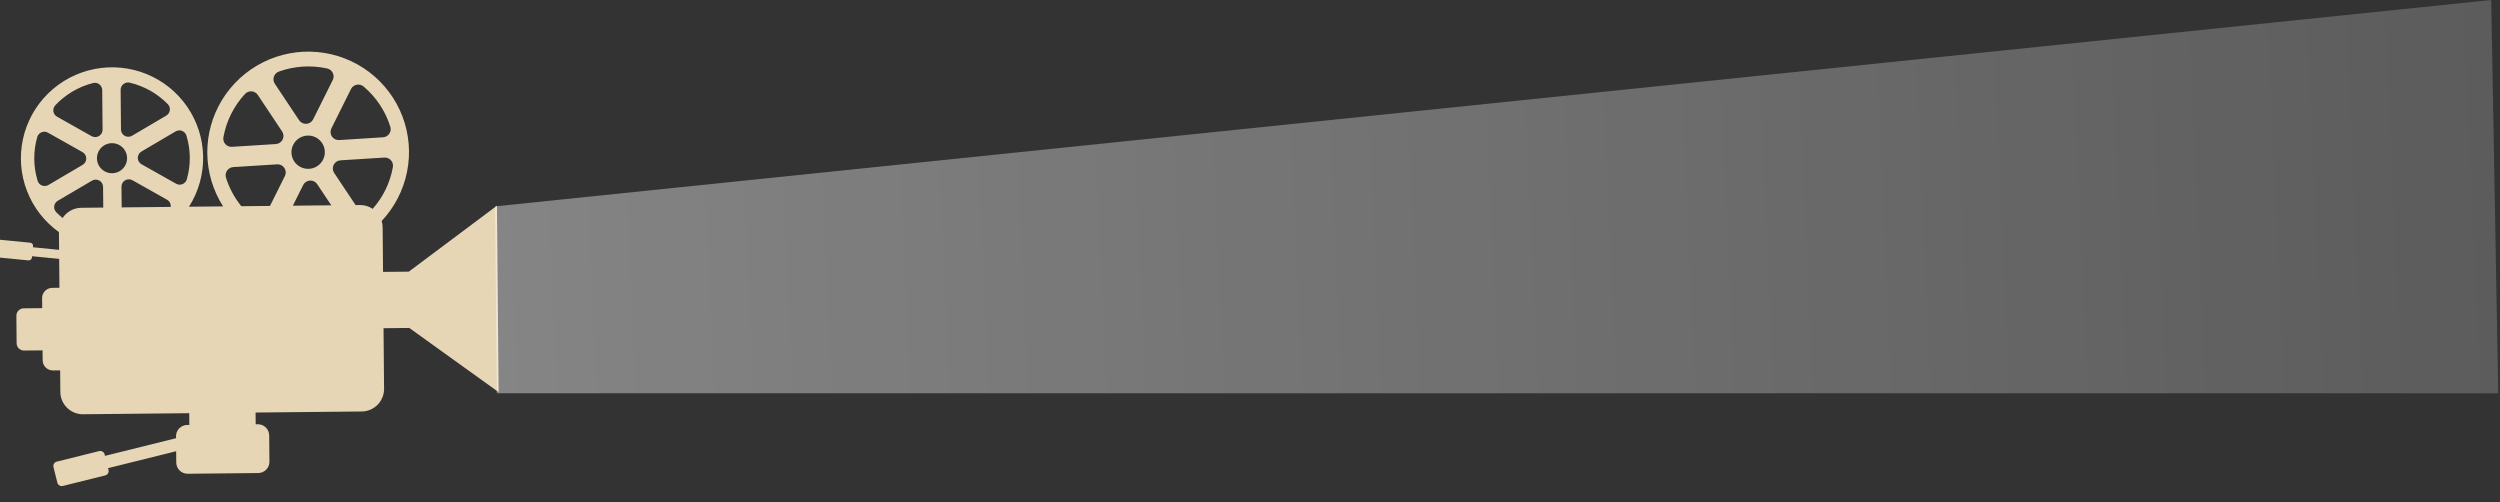 <svg width="712" height="143" viewBox="0 0 712 143" fill="none" xmlns="http://www.w3.org/2000/svg">
<rect x="0" y="0" width="712" height="143" fill="#333333" stroke="none"/>
<g clip-path="url(#clip0_504_1262)">
<path d="M142.003 111.68L141.533 58.581L116.426 77.364L109.089 77.437L108.976 64.741C108.97 64.129 108.876 63.521 108.697 62.936C112.378 59.024 114.886 54.161 115.934 48.9C116.982 43.64 116.529 38.193 114.626 33.18C112.723 28.167 109.447 23.789 105.17 20.544C100.894 17.299 95.788 15.317 90.434 14.824C85.081 14.331 79.694 15.347 74.888 17.755C70.081 20.164 66.047 23.869 63.245 28.448C60.443 33.028 58.985 38.299 59.038 43.66C59.09 49.022 60.651 54.26 63.542 58.778L53.828 58.874C56.541 54.6 57.94 49.629 57.852 44.574C57.765 39.52 56.195 34.603 53.336 30.431C50.477 26.259 46.455 23.015 41.765 21.099C37.076 19.183 31.925 18.68 26.949 19.651C21.972 20.622 17.389 23.024 13.763 26.562C10.138 30.1 7.629 34.619 6.548 39.559C5.467 44.5 5.86 49.646 7.679 54.363C9.498 59.08 12.663 63.161 16.783 66.102L16.828 71.158L9.389 70.424L9.42 70.119C9.432 70.001 9.42 69.881 9.386 69.766C9.351 69.652 9.294 69.546 9.219 69.454C9.143 69.361 9.049 69.285 8.944 69.228C8.839 69.172 8.723 69.137 8.604 69.125L-0.171 68.26C-0.411 68.236 -0.651 68.308 -0.838 68.461C-1.026 68.614 -1.144 68.835 -1.168 69.075L-1.492 72.301C-1.516 72.541 -1.444 72.78 -1.291 72.967C-1.138 73.153 -0.917 73.271 -0.676 73.295L8.098 74.161C8.339 74.184 8.579 74.112 8.766 73.959C8.953 73.806 9.072 73.586 9.096 73.346L9.134 72.97L16.851 73.731L16.923 81.962L14.88 81.982C14.497 81.986 14.119 82.065 13.766 82.214C13.414 82.364 13.095 82.581 12.826 82.854C12.558 83.126 12.346 83.449 12.203 83.803C12.059 84.157 11.987 84.536 11.991 84.917L12.016 87.757L6.756 87.81C6.479 87.812 6.205 87.87 5.95 87.978C5.695 88.086 5.463 88.243 5.269 88.441C5.075 88.638 4.921 88.872 4.818 89.128C4.714 89.385 4.662 89.659 4.664 89.935L4.733 97.753C4.736 98.029 4.793 98.302 4.901 98.557C5.009 98.811 5.167 99.042 5.365 99.235C5.562 99.429 5.796 99.581 6.053 99.685C6.31 99.788 6.585 99.84 6.863 99.837L12.122 99.784L12.148 102.624C12.151 103.006 12.23 103.383 12.379 103.734C12.529 104.086 12.746 104.404 13.019 104.671C13.292 104.938 13.616 105.149 13.97 105.292C14.325 105.434 14.705 105.506 15.088 105.502L17.131 105.482L17.186 111.629C17.193 112.471 17.367 113.304 17.697 114.079C18.027 114.854 18.508 115.556 19.11 116.146C19.713 116.736 20.426 117.201 21.209 117.516C21.992 117.83 22.83 117.988 23.675 117.979L53.894 117.679L53.923 121.02L53.32 121.026C52.898 121.03 52.48 121.117 52.092 121.282C51.703 121.447 51.35 121.687 51.054 121.988C50.758 122.289 50.525 122.645 50.367 123.035C50.208 123.426 50.129 123.844 50.133 124.265L50.138 124.801L29.903 129.828L29.799 129.409C29.758 129.246 29.686 129.092 29.586 128.956C29.485 128.821 29.359 128.707 29.215 128.62C29.07 128.533 28.91 128.476 28.743 128.451C28.576 128.426 28.406 128.434 28.242 128.475L16.169 131.475C16.006 131.515 15.851 131.588 15.715 131.688C15.579 131.788 15.465 131.914 15.378 132.058C15.29 132.202 15.233 132.362 15.208 132.529C15.182 132.695 15.19 132.865 15.231 133.029L16.335 137.466C16.417 137.796 16.627 138.08 16.919 138.255C17.211 138.43 17.561 138.482 17.892 138.4L29.965 135.4C30.128 135.36 30.283 135.287 30.419 135.187C30.554 135.087 30.669 134.961 30.756 134.817C30.843 134.672 30.901 134.512 30.926 134.346C30.951 134.179 30.944 134.01 30.903 133.846L30.774 133.329L50.17 128.51L50.199 131.749C50.203 132.17 50.289 132.586 50.455 132.974C50.62 133.361 50.86 133.713 51.161 134.007C51.462 134.302 51.819 134.535 52.211 134.692C52.602 134.85 53.021 134.928 53.443 134.924L73.544 134.724C73.967 134.72 74.384 134.633 74.773 134.468C75.162 134.303 75.514 134.063 75.811 133.762C76.106 133.461 76.34 133.106 76.499 132.715C76.657 132.324 76.736 131.906 76.732 131.485L76.666 124.001C76.659 123.151 76.312 122.338 75.704 121.743C75.096 121.147 74.275 120.818 73.421 120.826L72.819 120.832L72.789 117.491L103.008 117.191C104.714 117.174 106.344 116.482 107.539 115.267C108.735 114.052 109.398 112.413 109.383 110.712L109.231 93.473L116.568 93.4L142.003 111.68ZM86.334 52.704C86.515 52.341 86.789 52.032 87.128 51.807C87.466 51.583 87.859 51.451 88.264 51.425C88.67 51.4 89.075 51.481 89.439 51.661C89.803 51.841 90.113 52.114 90.338 52.452L94.345 58.471L83.405 58.58L86.334 52.704ZM83.503 41.239C83.922 40.398 84.581 39.701 85.397 39.233C86.213 38.766 87.15 38.551 88.088 38.614C89.026 38.678 89.924 39.017 90.668 39.59C91.412 40.163 91.969 40.943 92.269 41.831C92.568 42.72 92.596 43.678 92.35 44.583C92.103 45.489 91.593 46.301 90.884 46.918C90.175 47.535 89.298 47.928 88.365 48.049C87.433 48.169 86.485 48.011 85.643 47.594C84.514 47.035 83.654 46.052 83.253 44.86C82.851 43.668 82.941 42.365 83.503 41.239ZM111.89 47.606C111.109 52.017 109.117 56.128 106.134 59.48C105.058 58.756 103.786 58.376 102.487 58.391L101.267 58.403L95.173 49.248C94.949 48.91 94.817 48.52 94.792 48.115C94.767 47.71 94.849 47.306 95.03 46.943C95.211 46.58 95.484 46.27 95.823 46.046C96.162 45.821 96.554 45.69 96.96 45.664L109.469 44.875C109.821 44.853 110.173 44.913 110.498 45.047C110.824 45.182 111.114 45.389 111.347 45.652C111.581 45.915 111.751 46.227 111.845 46.566C111.939 46.904 111.954 47.26 111.89 47.606ZM103.551 24.641C107.126 27.656 109.765 31.623 111.16 36.081C111.268 36.416 111.297 36.771 111.246 37.119C111.196 37.468 111.066 37.8 110.867 38.091C110.669 38.382 110.406 38.624 110.1 38.799C109.794 38.974 109.451 39.077 109.099 39.101L96.6 39.889C96.194 39.915 95.789 39.834 95.425 39.653C95.061 39.473 94.751 39.201 94.526 38.863C94.302 38.525 94.17 38.135 94.145 37.73C94.12 37.325 94.202 36.921 94.383 36.558L99.962 25.365C100.12 25.05 100.348 24.775 100.629 24.561C100.909 24.347 101.235 24.2 101.581 24.13C101.927 24.06 102.284 24.07 102.625 24.159C102.967 24.247 103.284 24.412 103.551 24.641ZM79.431 20.379C83.838 18.793 88.606 18.491 93.177 19.507C93.522 19.581 93.845 19.733 94.122 19.951C94.399 20.168 94.623 20.446 94.776 20.763C94.929 21.079 95.008 21.427 95.007 21.779C95.005 22.131 94.923 22.478 94.767 22.794L89.188 33.987C89.007 34.35 88.733 34.66 88.394 34.884C88.055 35.108 87.663 35.24 87.257 35.266C86.852 35.291 86.446 35.21 86.082 35.03C85.718 34.85 85.408 34.577 85.184 34.239L78.261 23.84C78.067 23.546 77.943 23.212 77.898 22.863C77.853 22.514 77.888 22.16 78 21.826C78.113 21.492 78.3 21.189 78.548 20.938C78.796 20.687 79.098 20.496 79.431 20.379ZM63.631 39.086C64.453 34.477 66.585 30.2 69.774 26.763C70.011 26.504 70.305 26.301 70.633 26.171C70.96 26.041 71.313 25.988 71.664 26.014C72.016 26.04 72.356 26.145 72.661 26.322C72.965 26.499 73.225 26.743 73.421 27.035L80.348 37.443C80.573 37.781 80.704 38.172 80.73 38.576C80.755 38.981 80.673 39.385 80.492 39.748C80.311 40.112 80.037 40.421 79.698 40.646C79.359 40.87 78.968 41.002 78.562 41.027L66.052 41.817C65.7 41.838 65.349 41.779 65.023 41.644C64.698 41.51 64.407 41.303 64.174 41.04C63.941 40.777 63.771 40.464 63.677 40.125C63.583 39.787 63.567 39.431 63.631 39.086ZM64.362 50.61C64.254 50.275 64.225 49.92 64.275 49.572C64.326 49.224 64.456 48.891 64.654 48.6C64.853 48.309 65.115 48.067 65.422 47.892C65.728 47.717 66.07 47.614 66.422 47.591L78.921 46.802C79.327 46.776 79.733 46.858 80.097 47.038C80.461 47.218 80.771 47.491 80.995 47.828C81.22 48.166 81.352 48.557 81.377 48.961C81.402 49.366 81.32 49.77 81.139 50.134L76.896 58.645L68.729 58.726C66.773 56.32 65.291 53.566 64.362 50.61ZM34.65 59.065L34.598 53.17C34.595 52.804 34.688 52.443 34.869 52.124C35.05 51.805 35.312 51.538 35.629 51.352C35.945 51.166 36.305 51.066 36.672 51.062C37.04 51.059 37.402 51.151 37.721 51.331L47.571 56.876C47.928 57.077 48.217 57.379 48.401 57.744C48.586 58.109 48.658 58.52 48.608 58.926L34.65 59.065ZM53.101 38.629C54.331 42.674 54.369 46.987 53.211 51.056C53.126 51.362 52.972 51.645 52.761 51.884C52.551 52.122 52.288 52.309 51.995 52.432C51.701 52.554 51.383 52.608 51.065 52.59C50.747 52.572 50.438 52.482 50.16 52.327L40.303 46.778C39.983 46.598 39.716 46.337 39.53 46.021C39.343 45.706 39.243 45.347 39.24 44.981C39.237 44.614 39.33 44.254 39.511 43.934C39.692 43.615 39.954 43.349 40.27 43.163L50.028 37.419C50.303 37.258 50.611 37.162 50.928 37.138C51.246 37.113 51.564 37.161 51.861 37.277C52.157 37.394 52.422 37.576 52.637 37.81C52.852 38.044 53.01 38.324 53.101 38.629ZM34.354 25.597C34.352 25.279 34.423 24.964 34.561 24.678C34.7 24.391 34.901 24.139 35.152 23.942C35.402 23.744 35.694 23.606 36.005 23.538C36.317 23.47 36.64 23.473 36.95 23.548C41.068 24.515 44.825 26.631 47.779 29.65C48.004 29.875 48.173 30.149 48.275 30.45C48.378 30.751 48.41 31.072 48.369 31.387C48.328 31.703 48.216 32.005 48.041 32.271C47.866 32.537 47.633 32.76 47.358 32.922L37.609 38.661C37.293 38.848 36.933 38.948 36.565 38.952C36.198 38.955 35.836 38.862 35.516 38.682C35.197 38.502 34.93 38.241 34.744 37.926C34.557 37.611 34.457 37.252 34.454 36.885L34.354 25.597ZM36.202 45.011C36.209 45.858 35.964 46.689 35.498 47.399C35.033 48.108 34.366 48.664 33.584 48.996C32.802 49.328 31.939 49.421 31.104 49.264C30.269 49.107 29.5 48.707 28.893 48.114C28.287 47.52 27.871 46.761 27.698 45.931C27.525 45.102 27.602 44.24 27.921 43.453C28.239 42.667 28.784 41.993 29.486 41.515C30.189 41.037 31.017 40.777 31.867 40.769C33.007 40.758 34.103 41.198 34.916 41.994C35.729 42.789 36.191 43.875 36.202 45.011ZM15.76 29.968C18.661 26.891 22.379 24.701 26.48 23.652C26.789 23.571 27.111 23.561 27.424 23.623C27.737 23.685 28.031 23.817 28.285 24.01C28.538 24.202 28.745 24.45 28.888 24.734C29.031 25.018 29.108 25.331 29.112 25.649L29.212 36.937C29.215 37.304 29.121 37.665 28.94 37.984C28.759 38.303 28.498 38.569 28.181 38.755C27.865 38.941 27.505 39.041 27.137 39.045C26.77 39.049 26.408 38.956 26.088 38.776L16.239 33.231C15.962 33.074 15.725 32.856 15.545 32.594C15.365 32.331 15.248 32.032 15.202 31.717C15.155 31.402 15.182 31.081 15.279 30.778C15.376 30.475 15.54 30.198 15.76 29.968ZM10.709 51.479C9.479 47.434 9.441 43.12 10.599 39.051C10.684 38.745 10.838 38.462 11.048 38.224C11.259 37.985 11.521 37.798 11.815 37.675C12.109 37.553 12.427 37.499 12.745 37.517C13.063 37.535 13.372 37.625 13.65 37.781L23.507 43.33C23.827 43.51 24.093 43.77 24.28 44.086C24.466 44.401 24.566 44.76 24.57 45.127C24.573 45.493 24.479 45.854 24.298 46.173C24.117 46.492 23.856 46.758 23.539 46.944L13.782 52.689C13.507 52.849 13.199 52.946 12.882 52.97C12.564 52.995 12.245 52.947 11.949 52.83C11.653 52.714 11.388 52.531 11.173 52.297C10.958 52.063 10.799 51.783 10.709 51.479ZM16.451 57.185L26.201 51.446C26.517 51.26 26.877 51.16 27.244 51.156C27.612 51.152 27.974 51.245 28.293 51.425C28.613 51.605 28.88 51.866 29.066 52.181C29.253 52.497 29.352 52.856 29.356 53.222L29.408 59.117L23.154 59.179C22.096 59.189 21.056 59.46 20.127 59.967C19.198 60.475 18.409 61.203 17.83 62.087C17.201 61.577 16.6 61.033 16.03 60.458C15.806 60.232 15.636 59.958 15.534 59.657C15.432 59.356 15.4 59.036 15.441 58.72C15.481 58.405 15.593 58.103 15.768 57.837C15.944 57.571 16.177 57.348 16.451 57.185Z" fill="#E6D6B5"/>
<path d="M709.498 0L141 58.772L141.498 112H711.498L709.498 0Z" fill="url(#paint0_linear_504_1262)"/>
</g>
<defs>
<linearGradient id="paint0_linear_504_1262" x1="140.5" y1="81.772" x2="709.5" y2="56.272" gradientUnits="userSpaceOnUse">
<stop stop-color="white" stop-opacity="0.4"/>
<stop offset="1" stop-color="white" stop-opacity="0.2"/>
</linearGradient>
<clipPath id="clip0_504_1262">
<rect width="712" height="143" fill="white"/>
</clipPath>
</defs>
</svg>
